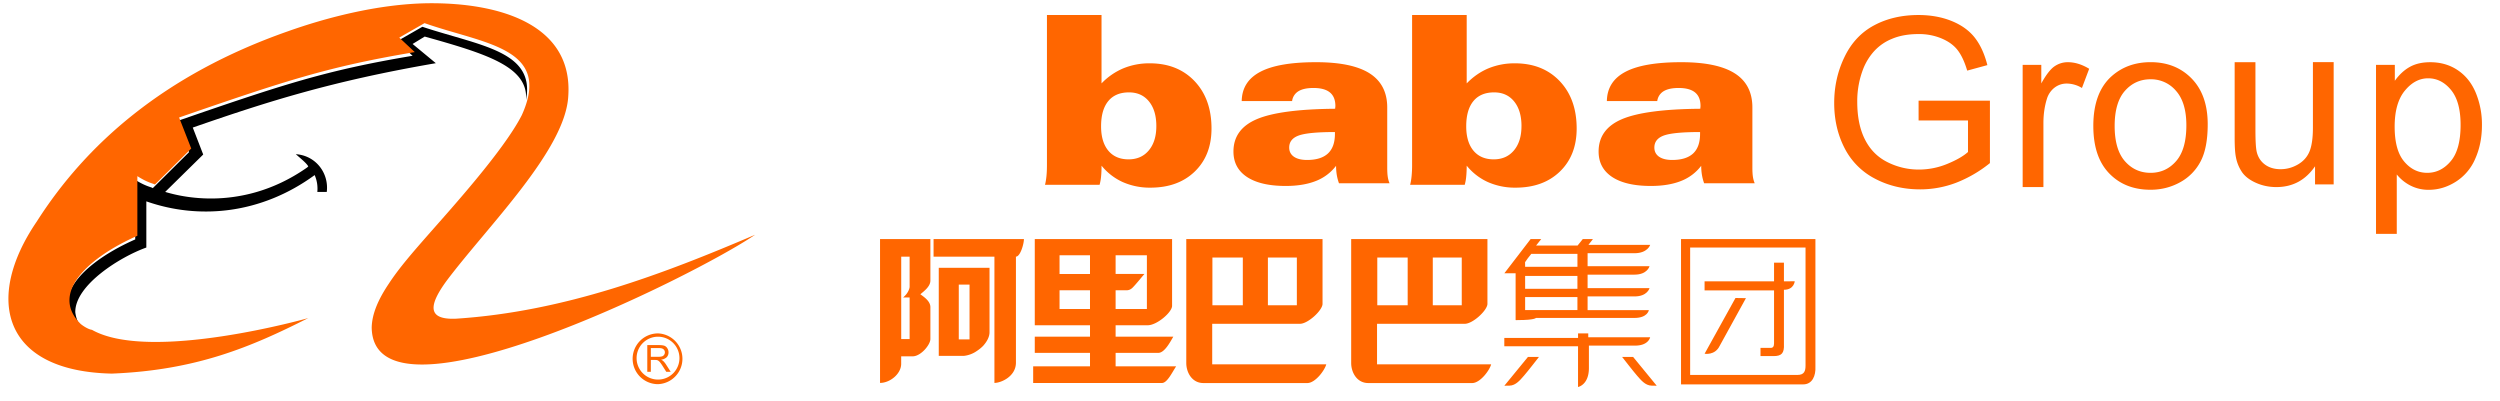 <svg width="131" height="21" fill="none" xmlns="http://www.w3.org/2000/svg"><path d="M54.86.787h2.86V4.37a3.42 3.42 0 0 1 1.144-.79 3.579 3.579 0 0 1 1.383-.262c.975 0 1.758.312 2.35.935.591.624.886 1.45.886 2.48 0 .937-.291 1.687-.875 2.253-.583.564-1.357.847-2.325.847a3.5 3.5 0 0 1-1.45-.292 3.037 3.037 0 0 1-1.112-.86c0 .206-.007.392-.024.561a2.355 2.355 0 0 1-.079.44h-2.86c.032-.117.056-.263.075-.437.018-.175.027-.374.027-.6V.788Zm5.732 5.821c0-.547-.129-.977-.386-1.293-.256-.316-.605-.474-1.046-.474-.474 0-.836.152-1.086.456-.25.303-.377.744-.377 1.323 0 .547.127.972.38 1.276.252.302.605.454 1.059.454.445 0 .8-.156 1.062-.47.263-.314.394-.737.394-1.272Zm9.418 2.08a2.431 2.431 0 0 1-1.06.796c-.434.172-.959.26-1.577.26-.88 0-1.556-.158-2.03-.47-.473-.314-.71-.758-.71-1.333 0-.783.408-1.349 1.225-1.697.817-.347 2.184-.529 4.104-.545 0-.012.002-.035.006-.07a.652.652 0 0 0 .006-.074c0-.317-.096-.554-.286-.71-.19-.156-.476-.235-.858-.235-.344 0-.61.058-.794.172a.703.703 0 0 0-.33.514h-2.64c.012-.687.337-1.199.976-1.534.638-.336 1.611-.503 2.92-.503 1.258 0 2.194.195 2.809.587.612.391.92.988.92 1.787v3.158c0 .196.01.354.028.474.018.12.049.232.093.337h-2.65a2.506 2.506 0 0 1-.116-.447 2.973 2.973 0 0 1-.036-.467Zm-.06-1.769c-.926 0-1.556.06-1.892.18-.336.121-.504.332-.504.633 0 .204.082.364.244.478.164.114.394.172.692.172.487 0 .852-.114 1.094-.34.244-.227.366-.569.366-1.026v-.097ZM73.993.787h2.862V4.37c.34-.35.721-.614 1.142-.79a3.591 3.591 0 0 1 1.384-.262c.974 0 1.757.312 2.35.935.59.624.886 1.45.886 2.48 0 .937-.292 1.687-.876 2.253-.583.564-1.357.847-2.324.847a3.49 3.49 0 0 1-1.45-.292 3.03 3.03 0 0 1-1.112-.86c0 .206-.008.392-.025.561a2.33 2.33 0 0 1-.078.44h-2.86c.03-.117.057-.263.074-.437a5.66 5.66 0 0 0 .028-.6V.788Zm5.733 5.821c0-.547-.13-.977-.386-1.293-.257-.316-.606-.474-1.047-.474-.473 0-.835.152-1.086.456-.25.303-.377.744-.377 1.323 0 .547.127.972.38 1.276.253.302.606.454 1.06.454.445 0 .798-.156 1.061-.47.263-.314.394-.737.394-1.272Zm9.417 2.08a2.432 2.432 0 0 1-1.059.796c-.434.172-.959.26-1.577.26-.88 0-1.557-.158-2.03-.47-.473-.314-.71-.758-.71-1.333 0-.783.408-1.349 1.224-1.697.818-.347 2.186-.529 4.105-.545a.81.81 0 0 1 .006-.07.86.86 0 0 0 .005-.074c0-.317-.095-.554-.285-.71-.19-.156-.477-.235-.857-.235-.346 0-.61.058-.795.172a.705.705 0 0 0-.33.514H84.2c.012-.687.337-1.199.975-1.534.639-.336 1.613-.503 2.922-.503 1.257 0 2.192.195 2.808.587.614.391.92.988.92 1.787v3.158c0 .196.01.354.028.474.018.12.05.232.093.337h-2.65a2.533 2.533 0 0 1-.116-.447 3.047 3.047 0 0 1-.037-.467Zm-.06-1.769c-.925 0-1.555.06-1.892.18-.335.121-.503.332-.503.633 0 .204.082.364.244.478.164.114.393.172.692.172.486 0 .851-.114 1.095-.34.243-.227.364-.569.364-1.026v-.097Zm11.451-.606V5.275h3.738v3.271a6.637 6.637 0 0 1-1.776 1.032 5.28 5.28 0 0 1-1.878.345c-.866 0-1.654-.185-2.362-.557a3.687 3.687 0 0 1-1.604-1.612c-.361-.704-.54-1.489-.54-2.357 0-.859.178-1.662.538-2.407.358-.746.875-1.3 1.55-1.66.673-.362 1.45-.543 2.327-.543.639 0 1.216.104 1.73.31.516.208.921.497 1.214.867.293.37.515.852.667 1.448l-1.057.288c-.133-.45-.297-.804-.493-1.062-.196-.259-.476-.465-.842-.62a3.05 3.05 0 0 0-1.212-.233c-.533 0-.993.081-1.382.245a2.575 2.575 0 0 0-.94.644 3.06 3.06 0 0 0-.556.875 4.661 4.661 0 0 0-.336 1.783c0 .79.135 1.45.406 1.982.27.532.662.926 1.18 1.184a3.628 3.628 0 0 0 1.645.387 3.89 3.89 0 0 0 1.479-.294c.479-.195.845-.405 1.093-.626V6.313h-2.589Zm5.453 3.49V3.399h.977v.972c.251-.453.481-.751.693-.896.211-.144.444-.216.698-.216.366 0 .739.115 1.118.345l-.379 1.006a1.563 1.563 0 0 0-.795-.232c-.237 0-.449.07-.639.213a1.174 1.174 0 0 0-.404.594c-.12.386-.181.808-.181 1.266v3.352h-1.088ZM109.69 6.6c0-1.184.33-2.062.989-2.632.549-.474 1.22-.71 2.011-.71.88 0 1.599.287 2.158.863.557.576.836 1.373.836 2.389 0 .823-.123 1.471-.37 1.942a2.62 2.62 0 0 1-1.079 1.1c-.471.26-.987.391-1.545.391-.896 0-1.619-.287-2.171-.861-.554-.575-.829-1.401-.829-2.482Zm1.118.002c0 .82.179 1.433.535 1.842.357.408.806.612 1.347.612.537 0 .985-.206 1.34-.615.357-.41.535-1.035.535-1.875 0-.792-.178-1.391-.537-1.8a1.713 1.713 0 0 0-1.338-.612c-.541 0-.99.204-1.347.61-.356.405-.535 1.018-.535 1.838Zm10.5 3.059v-.947c-.498.725-1.173 1.089-2.027 1.089-.379 0-.73-.073-1.057-.218-.327-.144-.57-.326-.728-.545a2.066 2.066 0 0 1-.334-.804c-.044-.213-.066-.55-.066-1.013V3.258h1.089v3.548c0 .566.021.947.066 1.144.067.285.212.509.432.672.22.162.494.244.818.244.325 0 .629-.084.915-.251.284-.166.485-.393.603-.68.118-.287.178-.703.178-1.25V3.257h1.087v6.404h-.976Zm3.195 2.591V3.4h.986v.833c.233-.325.497-.569.79-.73.293-.163.649-.243 1.065-.243.546 0 1.028.139 1.445.42.418.282.733.678.945 1.19a4.34 4.34 0 0 1 .32 1.683c0 .655-.118 1.244-.353 1.769a2.656 2.656 0 0 1-1.022 1.204c-.447.28-.917.42-1.409.42a2.06 2.06 0 0 1-.973-.228 2.201 2.201 0 0 1-.706-.577v3.113h-1.088Zm.977-5.615c0 .824.166 1.433.499 1.827.333.395.734.592 1.208.592.48 0 .891-.204 1.234-.613.344-.407.514-1.04.514-1.896 0-.816-.167-1.428-.502-1.834-.334-.405-.734-.61-1.198-.61-.462 0-.869.218-1.223.65-.354.432-.532 1.06-.532 1.884Z" fill="#F60"/><path d="M4.704 17.474c-.159-.019-.407-.16-.583-.301-1.675-1.643.476-3.532 2.965-4.627V9.421c.581.371.9.388.916.441l1.905-1.889-.635-1.625c5.575-1.925 7.815-2.666 12.348-3.425l-.813-.76 1.325-.759c3.05 1.008 5.927 1.272 5.432 3.832.124-1.73-2.028-2.402-5.309-3.32l-.635.388 1.217 1.007c-5.432.936-8.767 1.996-12.736 3.373l.547 1.413-1.993 1.96c.336.088 3.81 1.253 7.426-1.272 0 0 .071-.053.071-.07-.105-.177-.353-.372-.652-.636 1.058.07 1.745 1.006 1.622 1.978h-.494a1.773 1.773 0 0 0-.14-.883c-2.805 2.048-6.051 2.349-8.82 1.377v2.42c-1.341.476-3.741 1.958-3.723 3.39.088.688.441.935.76 1.113Z" fill="#000"/><path d="M16.16 16.663c-3 1.519-5.874 2.737-10.302 2.914C.09 19.453-.81 15.62 1.924 11.613c2.576-4.044 6.668-7.7 13.177-9.978C16.988.965 19.758.205 22.44.17c3.846-.035 7.586 1.166 7.338 4.857-.141 2.825-4.215 6.815-6.368 9.676-.918 1.253-1.076 2.066.493 1.996 5.699-.372 10.867-2.349 15.665-4.398-3.245 2.208-20.022 10.524-20.091 4.857.017-.725.352-1.484.899-2.296.53-.813 1.27-1.66 2.029-2.525 1.146-1.307 3.986-4.432 4.938-6.305 1.605-3.549-1.993-3.725-5.098-4.82l-1.323.758.812.76C17.2 3.49 14.96 4.232 9.385 6.157l.636 1.625-1.906 1.89c-.052-.054-.335-.07-.917-.442v3.125c-2.488 1.095-4.64 2.984-2.964 4.626.177.142.425.283.583.301 3.051 1.73 11.36-.618 11.343-.618Zm17.944 2.033h.395a.696.696 0 0 0 .195-.023.216.216 0 0 0 .108-.084.238.238 0 0 0 .038-.124.211.211 0 0 0-.072-.162c-.047-.042-.121-.063-.223-.063h-.441v.456Zm-.186.787v-1.4h.618c.123 0 .22.014.282.036a.31.31 0 0 1 .153.136c.04.063.06.132.06.21a.364.364 0 0 1-.095.252.514.514 0 0 1-.297.13.4.4 0 0 1 .112.069c.051.051.104.111.15.186l.244.381h-.232l-.182-.288c-.054-.088-.101-.15-.134-.196a.445.445 0 0 0-.094-.094.3.3 0 0 0-.083-.038 1.05 1.05 0 0 0-.103-.005h-.213v.621h-.186Z" fill="#F60"/><path d="M34.48 20.13a1.331 1.331 0 0 0 0-2.66 1.33 1.33 0 0 0 0 2.66Zm-1.122-1.33a1.123 1.123 0 1 1 2.245 0 1.123 1.123 0 0 1-2.245 0Zm12.756-6.274v7.539c.523 0 1.108-.475 1.108-.999v-.395h.627c.42-.022.903-.61.903-.905V16.09c0-.316-.356-.544-.525-.67.169-.148.525-.399.525-.715v-2.178h-2.638Zm1.55 2.494c0 .125-.104.336-.23.462-.02.022-.084.084-.084.084-.01.009-.02.021-.042.021h.356v2.18h-.44v-4.319h.44v1.572Zm4.187 2.39v-3.376h-2.66v4.613h1.32c.21-.02.462-.105.67-.252.127-.084.232-.167.336-.273.188-.21.334-.46.334-.713Zm-1.611-2.495h.564v2.871h-.564v-2.87Zm-1.321-2.389v.922h3.189v6.617c.356 0 1.127-.344 1.127-1.061v-5.556c.23 0 .419-.67.419-.922h-4.735Zm9.539 6.67v-.705h2.236c.323 0 .615-.552.788-.85h-3.024v-.597h1.681c.478 0 1.256-.663 1.278-1.003v-3.515h-7.195v4.518h2.894v.596h-2.894v.851h2.894v.705h-2.978v.873h6.747c.277 0 .532-.553.745-.873h-3.172Zm0-3.985h.575c.084 0 .17-.022.255-.087.106-.063.617-.703.681-.768h-1.511v-.979h1.639v2.814h-1.639v-.98Zm-2.938 0h1.596v.98H55.52v-.98Zm0-1.834h1.596v.98H55.52v-.98Zm8 5.714v-2.124h4.6c.414 0 1.162-.689 1.181-1.033v-3.408h-7.14v6.49c0 .518.312 1.056.895 1.056h5.45c.41 0 .904-.656.99-.98H63.52Zm2.918-5.596h1.517v2.502h-1.517v-2.502Zm-2.908 0h1.594v2.502H63.53v-2.502Zm8.627 5.596v-2.124h4.6c.417 0 1.163-.689 1.185-1.033v-3.408h-7.14v6.49c0 .518.312 1.056.894 1.056h5.448c.412 0 .906-.656.993-.98h-5.98Zm2.92-5.596h1.519v2.502h-1.518v-2.502Zm-2.907 0h1.592v2.502H72.17v-2.502Zm10.52 4.21v-.236h.535v.203h3.243s-.08.438-.787.438h-2.422v1.173c0 .89-.57.996-.57.996v-2.136h-3.863v-.437h3.864Z" fill="#F60"/><path d="M80.063 18.705h.577s-.601.775-.782.979c-.181.2-.422.524-.77.524-.196 0-.26.004-.26.004l1.235-1.507Zm5.514 0H85s.602.775.782.979c.18.2.422.524.77.524.195 0 .26.004.26.004l-1.235-1.507Zm.071-5.436c.69 0 .822-.438.822-.438h-3.236l.236-.304h-.532l-.271.338h-2.175l.268-.338h-.555l-1.377 1.793h.59v2.452s.06.008.139 0c.855 0 .927-.112.927-.112h5.164c.687 0 .753-.41.753-.41H83.19v-.717h2.46c.676 0 .786-.435.786-.435H83.19v-.707h2.46c.676 0 .786-.443.786-.443H83.19v-.679h2.46Zm-5.731 2.297h2.74v.683h-2.74v-.683Zm0-1.107h2.74v.673h-2.74v-.673Zm2.74-.478h-2.74l-.003-.243.14-.2.184-.235h2.42v.678Zm5.429-1.454v7.615h6.401c.482 0 .665-.457.641-.93v-6.685h-7.042Zm6.524 6.629c0 .276-.06.491-.422.491h-5.624V12.97h6.046v6.187Z" fill="#F60"/><path d="m90.939 15.615-1.618 2.92s.543.103.79-.412l1.376-2.5-.548-.008Z" fill="#F60"/><path d="M92.96 17.992c0 .159-.056.237-.17.237h-.54v.43h.687c.424 0 .563-.155.541-.629 0 0-.004-2.846 0-2.846.533 0 .566-.446.566-.446l-.566.005v-.98h-.518v.98h-3.64v.474h3.64v2.775Z" fill="#F60"/></svg>